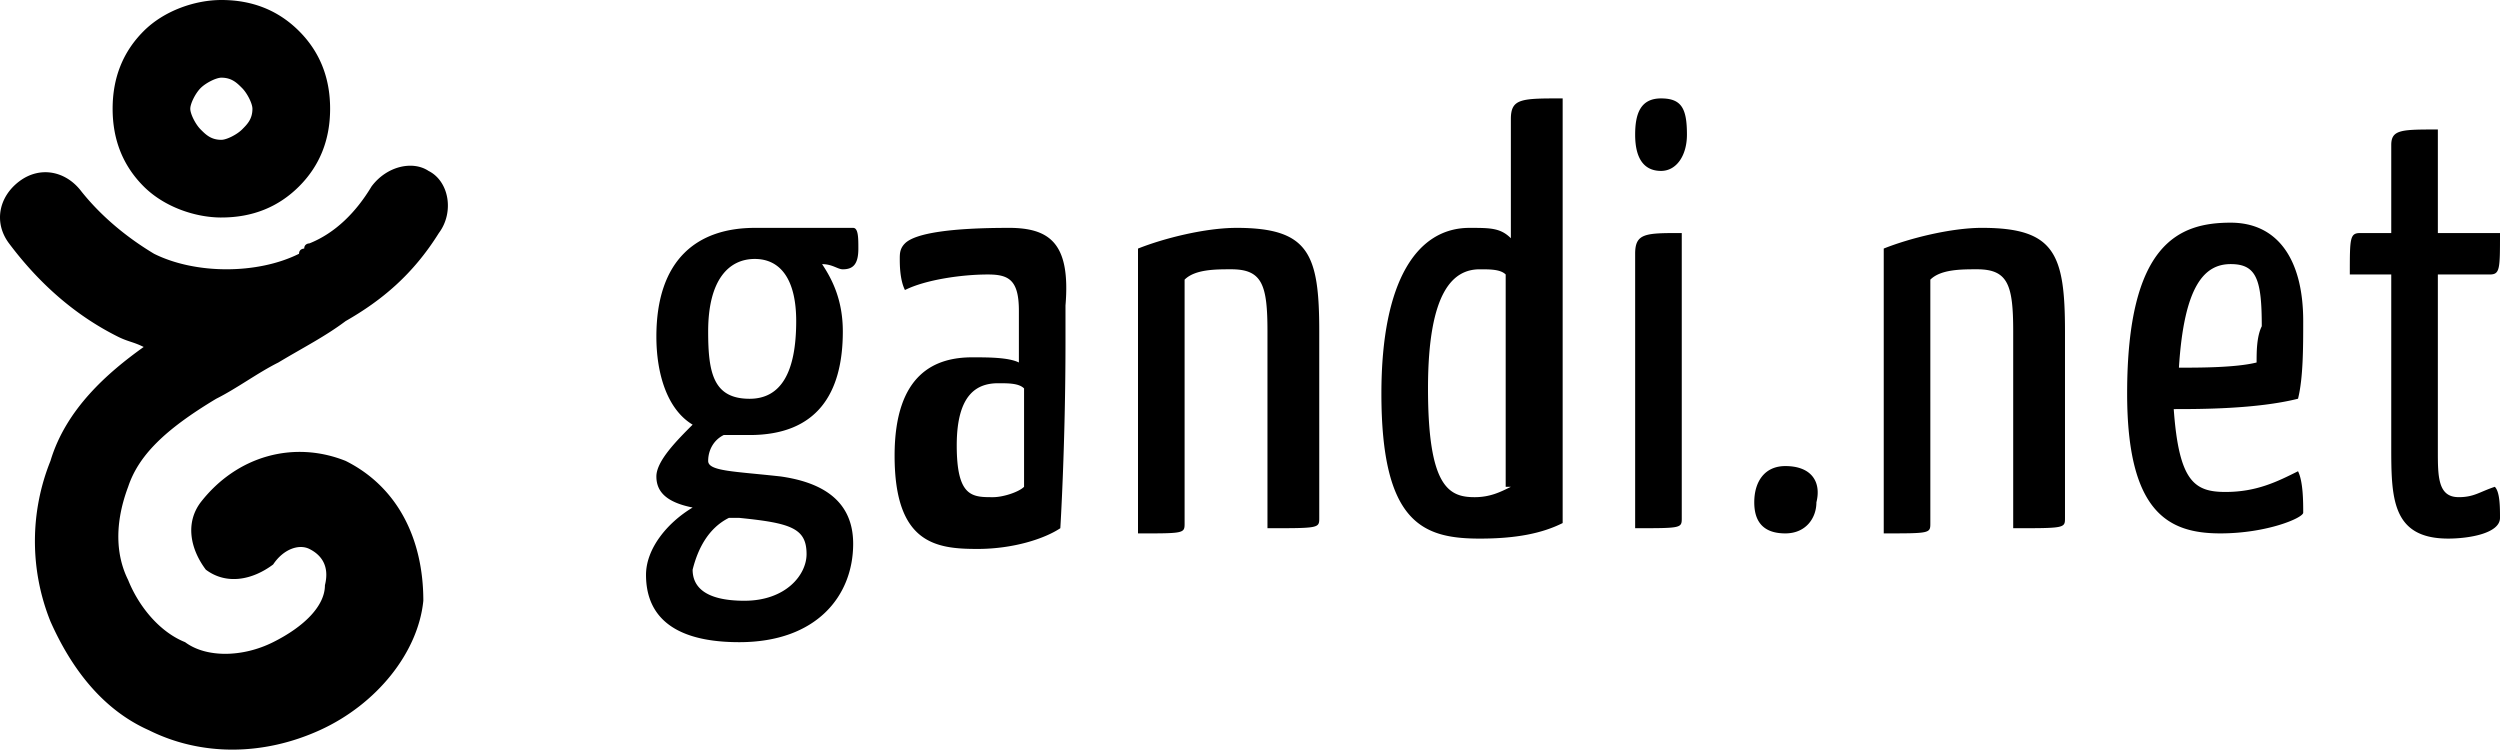 <svg xmlns="http://www.w3.org/2000/svg" width="200" height="59.97"><path d="M29.724 14.915c-1.243 2.071-2.9 3.728-4.972 4.557 0 0-.414 0-.414.414 0 0-.415 0-.415.415-1.657.828-3.728 1.242-5.8 1.242-2.071 0-4.143-.414-5.8-1.242-2.071-1.243-4.143-2.9-5.8-4.972-1.243-1.657-3.315-2.071-4.972-.829-1.657 1.243-2.071 3.315-.828 4.972 2.485 3.314 5.386 5.8 8.7 7.457.829.415 1.243.415 2.071.829-2.9 2.071-6.214 4.972-7.457 9.115a17.21 17.21 0 000 12.843c1.657 3.728 4.143 7.043 7.872 8.7 4.143 2.072 9.114 2.072 13.672 0 4.557-2.071 7.871-6.214 8.286-10.357 0-4.972-2.072-9.115-6.215-11.186-4.143-1.658-8.7-.415-11.6 3.314-1.243 1.657-.829 3.729.414 5.386 1.657 1.243 3.729.828 5.386-.415.828-1.242 2.071-1.657 2.9-1.242.829.414 1.657 1.242 1.243 2.9 0 1.657-1.657 3.314-4.143 4.557-2.486 1.243-5.386 1.243-7.043 0-2.072-.829-3.729-2.9-4.557-4.972-.83-1.657-1.243-4.143 0-7.457.828-2.486 2.9-4.557 7.043-7.043 1.657-.829 3.314-2.072 4.971-2.9 2.072-1.243 3.729-2.072 5.386-3.315 2.9-1.657 5.386-3.728 7.457-7.043 1.243-1.657.829-4.143-.828-4.971-1.243-.829-3.315-.414-4.557 1.243zM17.709 17.4c2.486 0 4.557-.83 6.214-2.486 1.658-1.657 2.486-3.729 2.486-6.215 0-2.486-.828-4.557-2.486-6.214C22.266.829 20.195 0 17.71 0c-2.072 0-4.557.829-6.215 2.486C9.837 4.143 9.01 6.214 9.01 8.7s.828 4.558 2.485 6.215c1.658 1.657 4.143 2.486 6.215 2.486zM16.052 7.043c.414-.414 1.243-.829 1.657-.829.828 0 1.243.415 1.657.83.414.413.829 1.242.829 1.656 0 .829-.415 1.243-.829 1.657-.414.415-1.243.829-1.657.829-.829 0-1.243-.414-1.657-.829-.415-.414-.829-1.242-.829-1.657 0-.414.414-1.243.829-1.657zM62.453 18.23h-2.071c-4.558 0-7.872 2.486-7.872 8.7 0 2.9.829 5.8 2.9 7.043-1.243 1.243-2.9 2.9-2.9 4.143 0 1.243.829 2.072 2.9 2.486-2.071 1.243-3.729 3.315-3.729 5.386 0 2.486 1.243 5.386 7.458 5.386 6.214 0 9.114-3.729 9.114-7.872 0-3.728-2.9-4.971-5.8-5.386-3.729-.414-5.8-.414-5.8-1.242 0-.83.414-1.658 1.243-2.072h2.071c5.386 0 7.458-3.314 7.458-8.286 0-2.486-.829-4.143-1.658-5.386.83 0 1.243.414 1.658.414.828 0 1.243-.414 1.243-1.657 0-.828 0-1.657-.415-1.657zm-4.143 23.2h.829c4.143.415 5.386.83 5.386 2.9 0 1.658-1.658 3.73-4.972 3.73-3.314 0-4.143-1.243-4.143-2.486.414-1.657 1.243-3.315 2.9-4.143zm1.657-9.528c-2.9 0-3.314-2.072-3.314-5.386 0-4.143 1.657-5.8 3.729-5.8 2.071 0 3.314 1.657 3.314 4.971 0 4.143-1.243 6.215-3.729 6.215zm20.715-13.672c-4.557 0-7.457.414-8.286 1.243-.414.414-.414.829-.414 1.243 0 .414 0 1.657.414 2.486 1.657-.829 4.558-1.243 6.629-1.243 1.657 0 2.486.414 2.486 2.9V29c-.829-.414-2.486-.414-3.729-.414-2.9 0-6.214 1.242-6.214 7.871 0 7.043 3.314 7.458 6.628 7.458 2.9 0 5.386-.829 6.63-1.658 0 0 .413-6.628.413-14.914v-2.9c.415-4.972-1.242-6.215-4.557-6.215zm1.243 20.715c-.414.414-1.657.829-2.486.829-1.657 0-2.9 0-2.9-4.143s1.657-4.972 3.315-4.972c.828 0 1.657 0 2.071.414v7.872zm16.986-20.715c-2.485 0-5.8.829-7.871 1.657v22.787c3.728 0 3.728 0 3.728-.829V22.372c.829-.829 2.486-.829 3.729-.829 2.486 0 2.9 1.243 2.9 4.972v15.743c4.143 0 4.143 0 4.143-.828V26.515c0-6.214-.829-8.286-6.629-8.286zm21.958-8.7v9.529c-.829-.829-1.657-.829-3.314-.829-4.143 0-7.043 4.143-7.043 13.258 0 10.357 3.314 11.6 7.871 11.6 2.9 0 4.972-.414 6.63-1.243V7.872c-3.315 0-4.144 0-4.144 1.657zm0 29.415c-.829.414-1.657.829-2.9.829-2.071 0-3.729-.829-3.729-8.7 0-7.872 2.072-9.53 4.143-9.53.829 0 1.657 0 2.072.415v16.986zm12.015-31.072c-1.657 0-2.072 1.243-2.072 2.9 0 2.071.829 2.9 2.072 2.9s2.071-1.243 2.071-2.9c0-2.072-.414-2.9-2.071-2.9zM130.812 20.3v21.957c3.729 0 3.729 0 3.729-.828V18.643c-2.9 0-3.729 0-3.729 1.658zm12.015 16.986c-1.657 0-2.486 1.243-2.486 2.9 0 1.657.829 2.486 2.486 2.486 1.657 0 2.486-1.243 2.486-2.486.414-1.657-.415-2.9-2.486-2.9zm15.743-19.058c-2.486 0-5.8.829-7.871 1.657v22.787c3.728 0 3.728 0 3.728-.829V22.372c.829-.829 2.486-.829 3.729-.829 2.486 0 2.9 1.243 2.9 4.972v15.743c4.143 0 4.143 0 4.143-.828V26.515c0-6.214-.829-8.286-6.629-8.286zm25.687 7.457c0-4.971-2.072-7.871-5.8-7.871-4.143 0-8.286 1.657-8.286 13.672 0 9.528 3.314 11.186 7.457 11.186 3.729 0 6.629-1.243 6.629-1.658 0-.828 0-2.485-.415-3.314-1.657.829-3.314 1.657-5.8 1.657-2.486 0-3.728-.828-4.143-6.628 2.072 0 6.629 0 9.943-.83.415-1.656.415-4.142.415-6.214zm-3.729 3.315c-1.657.414-4.557.414-6.214.414.414-6.629 2.071-8.286 4.143-8.286 2.071 0 2.485 1.243 2.485 4.972-.414.828-.414 2.071-.414 2.9zm16.158 10.772c-1.658 0-1.658-1.658-1.658-3.73V21.959h4.143c.829 0 .829-.415.829-3.315h-4.972v-8.286c-2.9 0-3.728 0-3.728 1.243v7.043h-2.486c-.829 0-.829.415-.829 3.315h3.315V35.63c0 4.143 0 7.457 4.557 7.457 1.657 0 4.143-.414 4.143-1.657 0-.829 0-2.072-.414-2.486-1.243.414-1.657.829-2.9.829z"/></svg>
